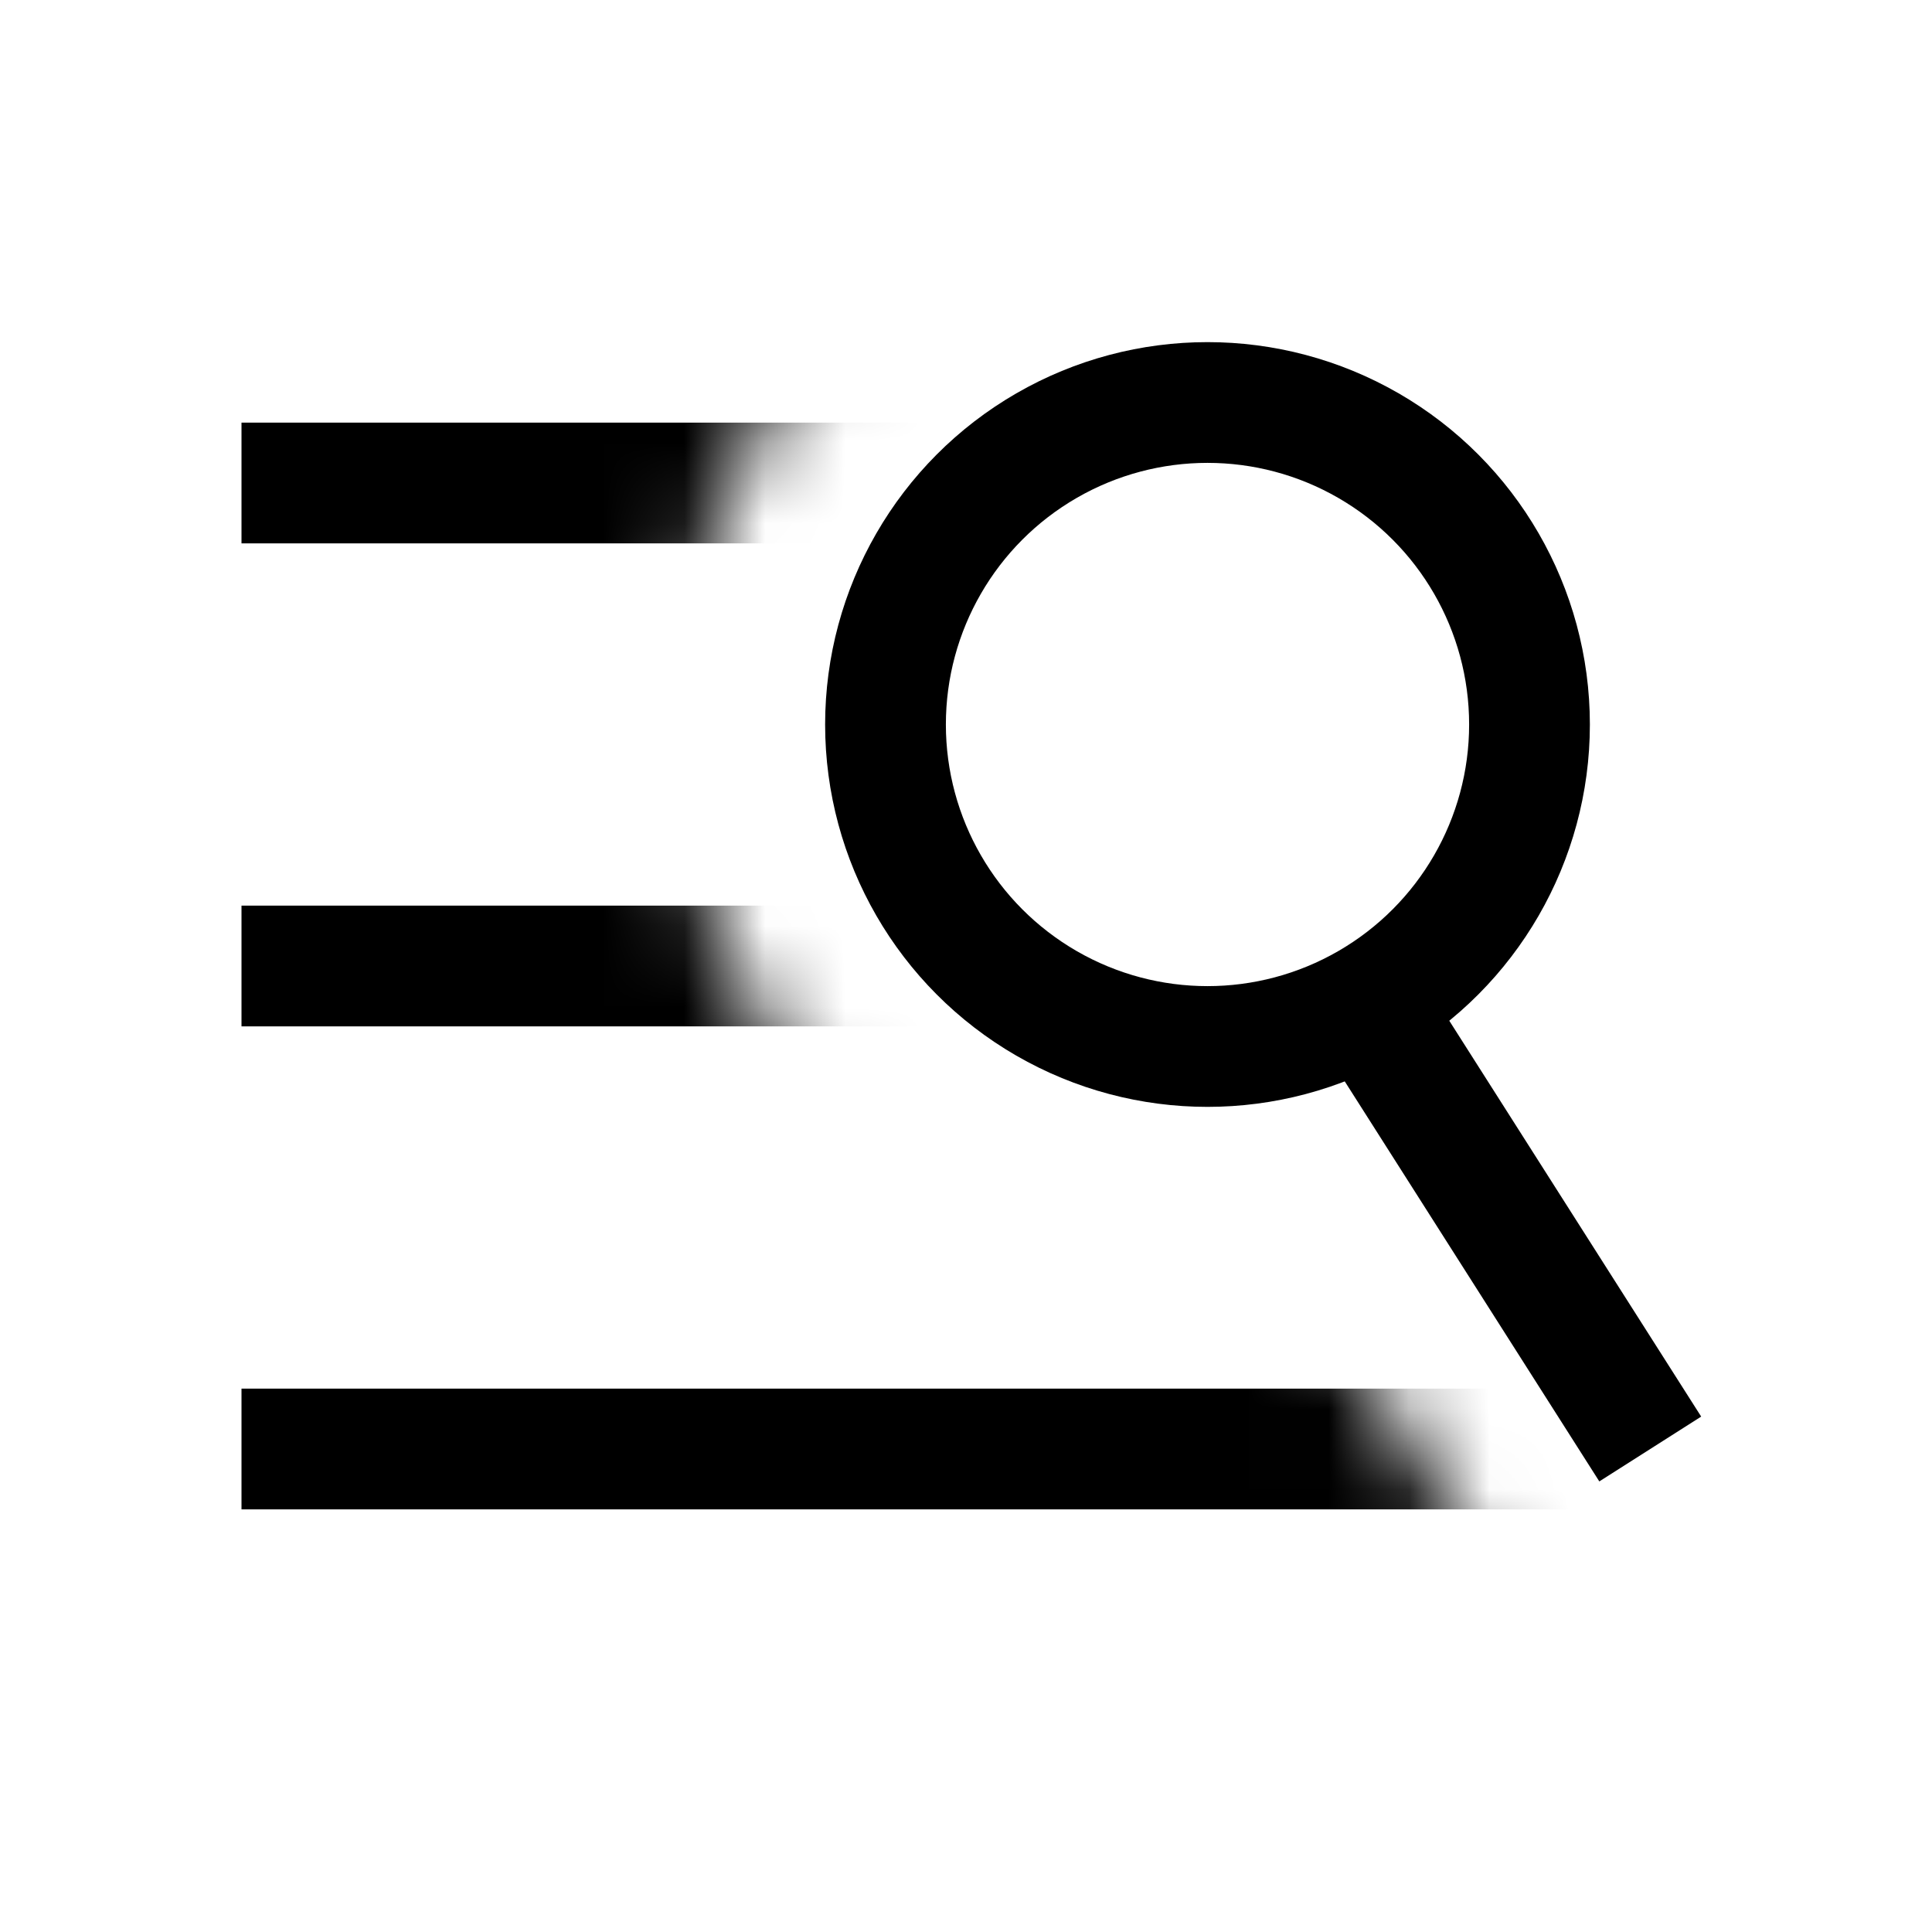 <svg xmlns="http://www.w3.org/2000/svg" width="24" height="24" fill="none" viewBox="0 0 24 24">
  <path stroke="currentColor" stroke-width="1.5" d="m17 12.5 3.5 5.5"/>
  <circle cx="15" cy="9" r="4" stroke="currentColor" stroke-linecap="round" stroke-linejoin="round" stroke-miterlimit="1.24" stroke-width="1.5"/>
  <mask id="a" width="18" height="20" x="2" y="2" maskUnits="userSpaceOnUse" style="mask-type:alpha">
    <path fill="#000" d="M15 2H2v20h18l-4-6.5h-1c-4 0-6.5-2.5-6.5-6.5S11 2.5 15 2.5V2Z"/>
  </mask>
  <g stroke="currentColor" stroke-miterlimit="2.62" stroke-width="1.5" mask="url(#a)">
    <path d="M21 6H3m18 6H3m18 6H3"/>
  </g>
</svg>
